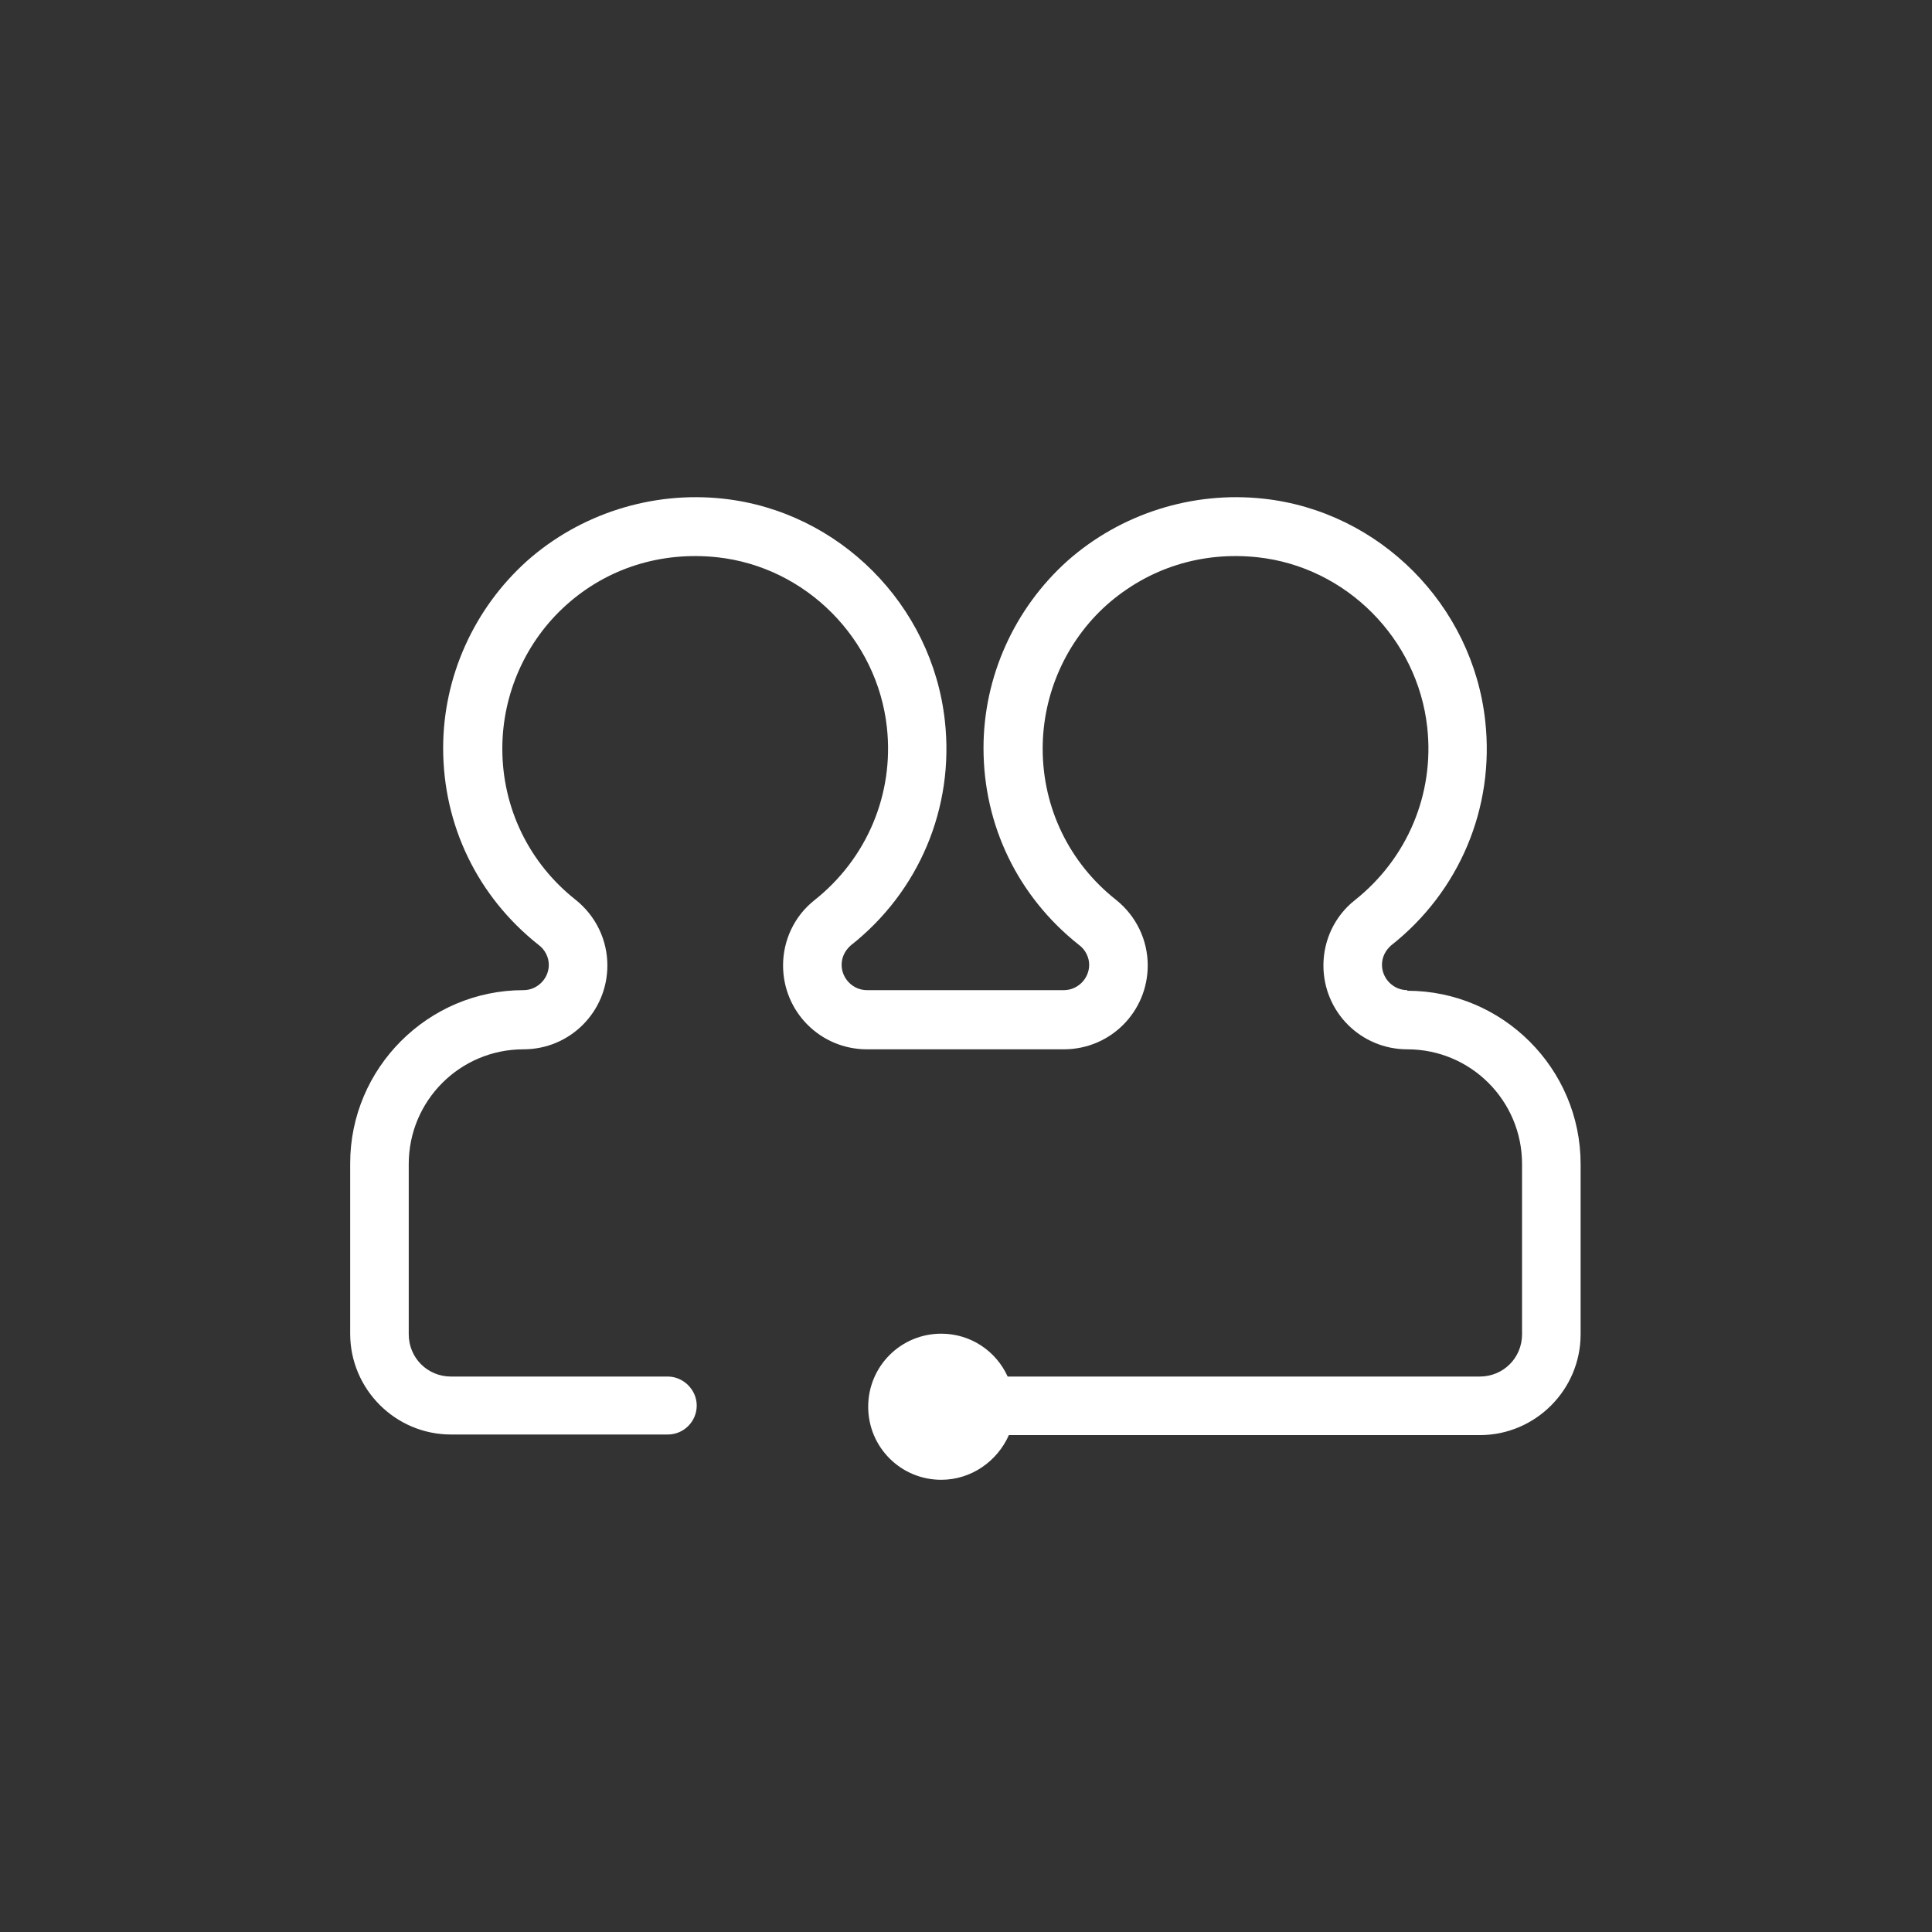 <svg width="32" height="32" viewBox="0 0 32 32" fill="none" xmlns="http://www.w3.org/2000/svg">
<rect x="0" y="0" width="32" height="32" fill="#333333" stroke="none"/>
<path fill-rule="evenodd" clip-rule="evenodd" d="M23.31 16.4C23.08 16.4 22.89 16.21 22.89 15.98C22.89 15.85 22.95 15.74 23.04 15.66C24.17 14.77 24.76 13.38 24.6 11.94C24.39 10.02 22.85 8.47 20.93 8.26C19.75 8.13 18.56 8.51 17.68 9.29C16.8 10.08 16.29 11.21 16.29 12.39C16.29 13.67 16.86 14.85 17.87 15.65C17.98 15.73 18.04 15.86 18.04 15.98C18.04 16.21 17.85 16.4 17.62 16.4H14.36C14.13 16.4 13.94 16.21 13.94 15.98C13.94 15.85 14 15.74 14.09 15.66C15.22 14.77 15.81 13.38 15.65 11.94C15.44 10.02 13.9 8.47 11.98 8.26C10.8 8.13 9.61 8.51 8.73 9.29C7.85 10.08 7.34 11.21 7.34 12.39C7.34 13.67 7.91 14.85 8.92 15.65C9.03 15.73 9.09 15.86 9.09 15.98C9.09 16.21 8.9 16.4 8.67 16.4C7.09 16.4 5.8 17.69 5.8 19.27V22.09C5.8 23.01 6.55 23.76 7.47 23.76H11.06C11.33 23.76 11.54 23.54 11.54 23.28C11.54 23.02 11.32 22.8 11.06 22.8H7.47C7.08 22.8 6.77 22.49 6.77 22.1V19.28C6.77 18.23 7.62 17.38 8.67 17.38C9.44 17.38 10.06 16.76 10.06 15.99C10.06 15.57 9.87 15.17 9.53 14.9C8.76 14.29 8.32 13.38 8.32 12.4C8.32 11.49 8.71 10.62 9.38 10.02C10.06 9.41 10.95 9.13 11.88 9.23C13.35 9.39 14.53 10.58 14.69 12.05C14.81 13.15 14.36 14.22 13.49 14.91C13.16 15.17 12.97 15.57 12.97 15.99C12.97 16.76 13.59 17.38 14.36 17.38H17.62C18.39 17.38 19.01 16.76 19.01 15.99C19.01 15.57 18.82 15.17 18.48 14.9C17.71 14.29 17.27 13.38 17.27 12.4C17.27 11.49 17.66 10.62 18.33 10.02C19.02 9.41 19.9 9.13 20.83 9.23C22.3 9.39 23.48 10.58 23.64 12.05C23.76 13.15 23.31 14.22 22.44 14.91C22.11 15.17 21.92 15.57 21.92 15.99C21.92 16.76 22.54 17.38 23.31 17.38C24.36 17.38 25.21 18.23 25.21 19.28V22.1C25.21 22.49 24.9 22.8 24.51 22.8H16.69C16.5 22.38 16.08 22.09 15.59 22.09C14.92 22.09 14.38 22.63 14.38 23.3C14.38 23.97 14.92 24.51 15.59 24.51C16.09 24.51 16.52 24.2 16.71 23.77H24.51C25.43 23.77 26.18 23.02 26.18 22.1V19.28C26.18 17.7 24.89 16.41 23.31 16.41V16.4Z" fill="white"/>
</svg>
